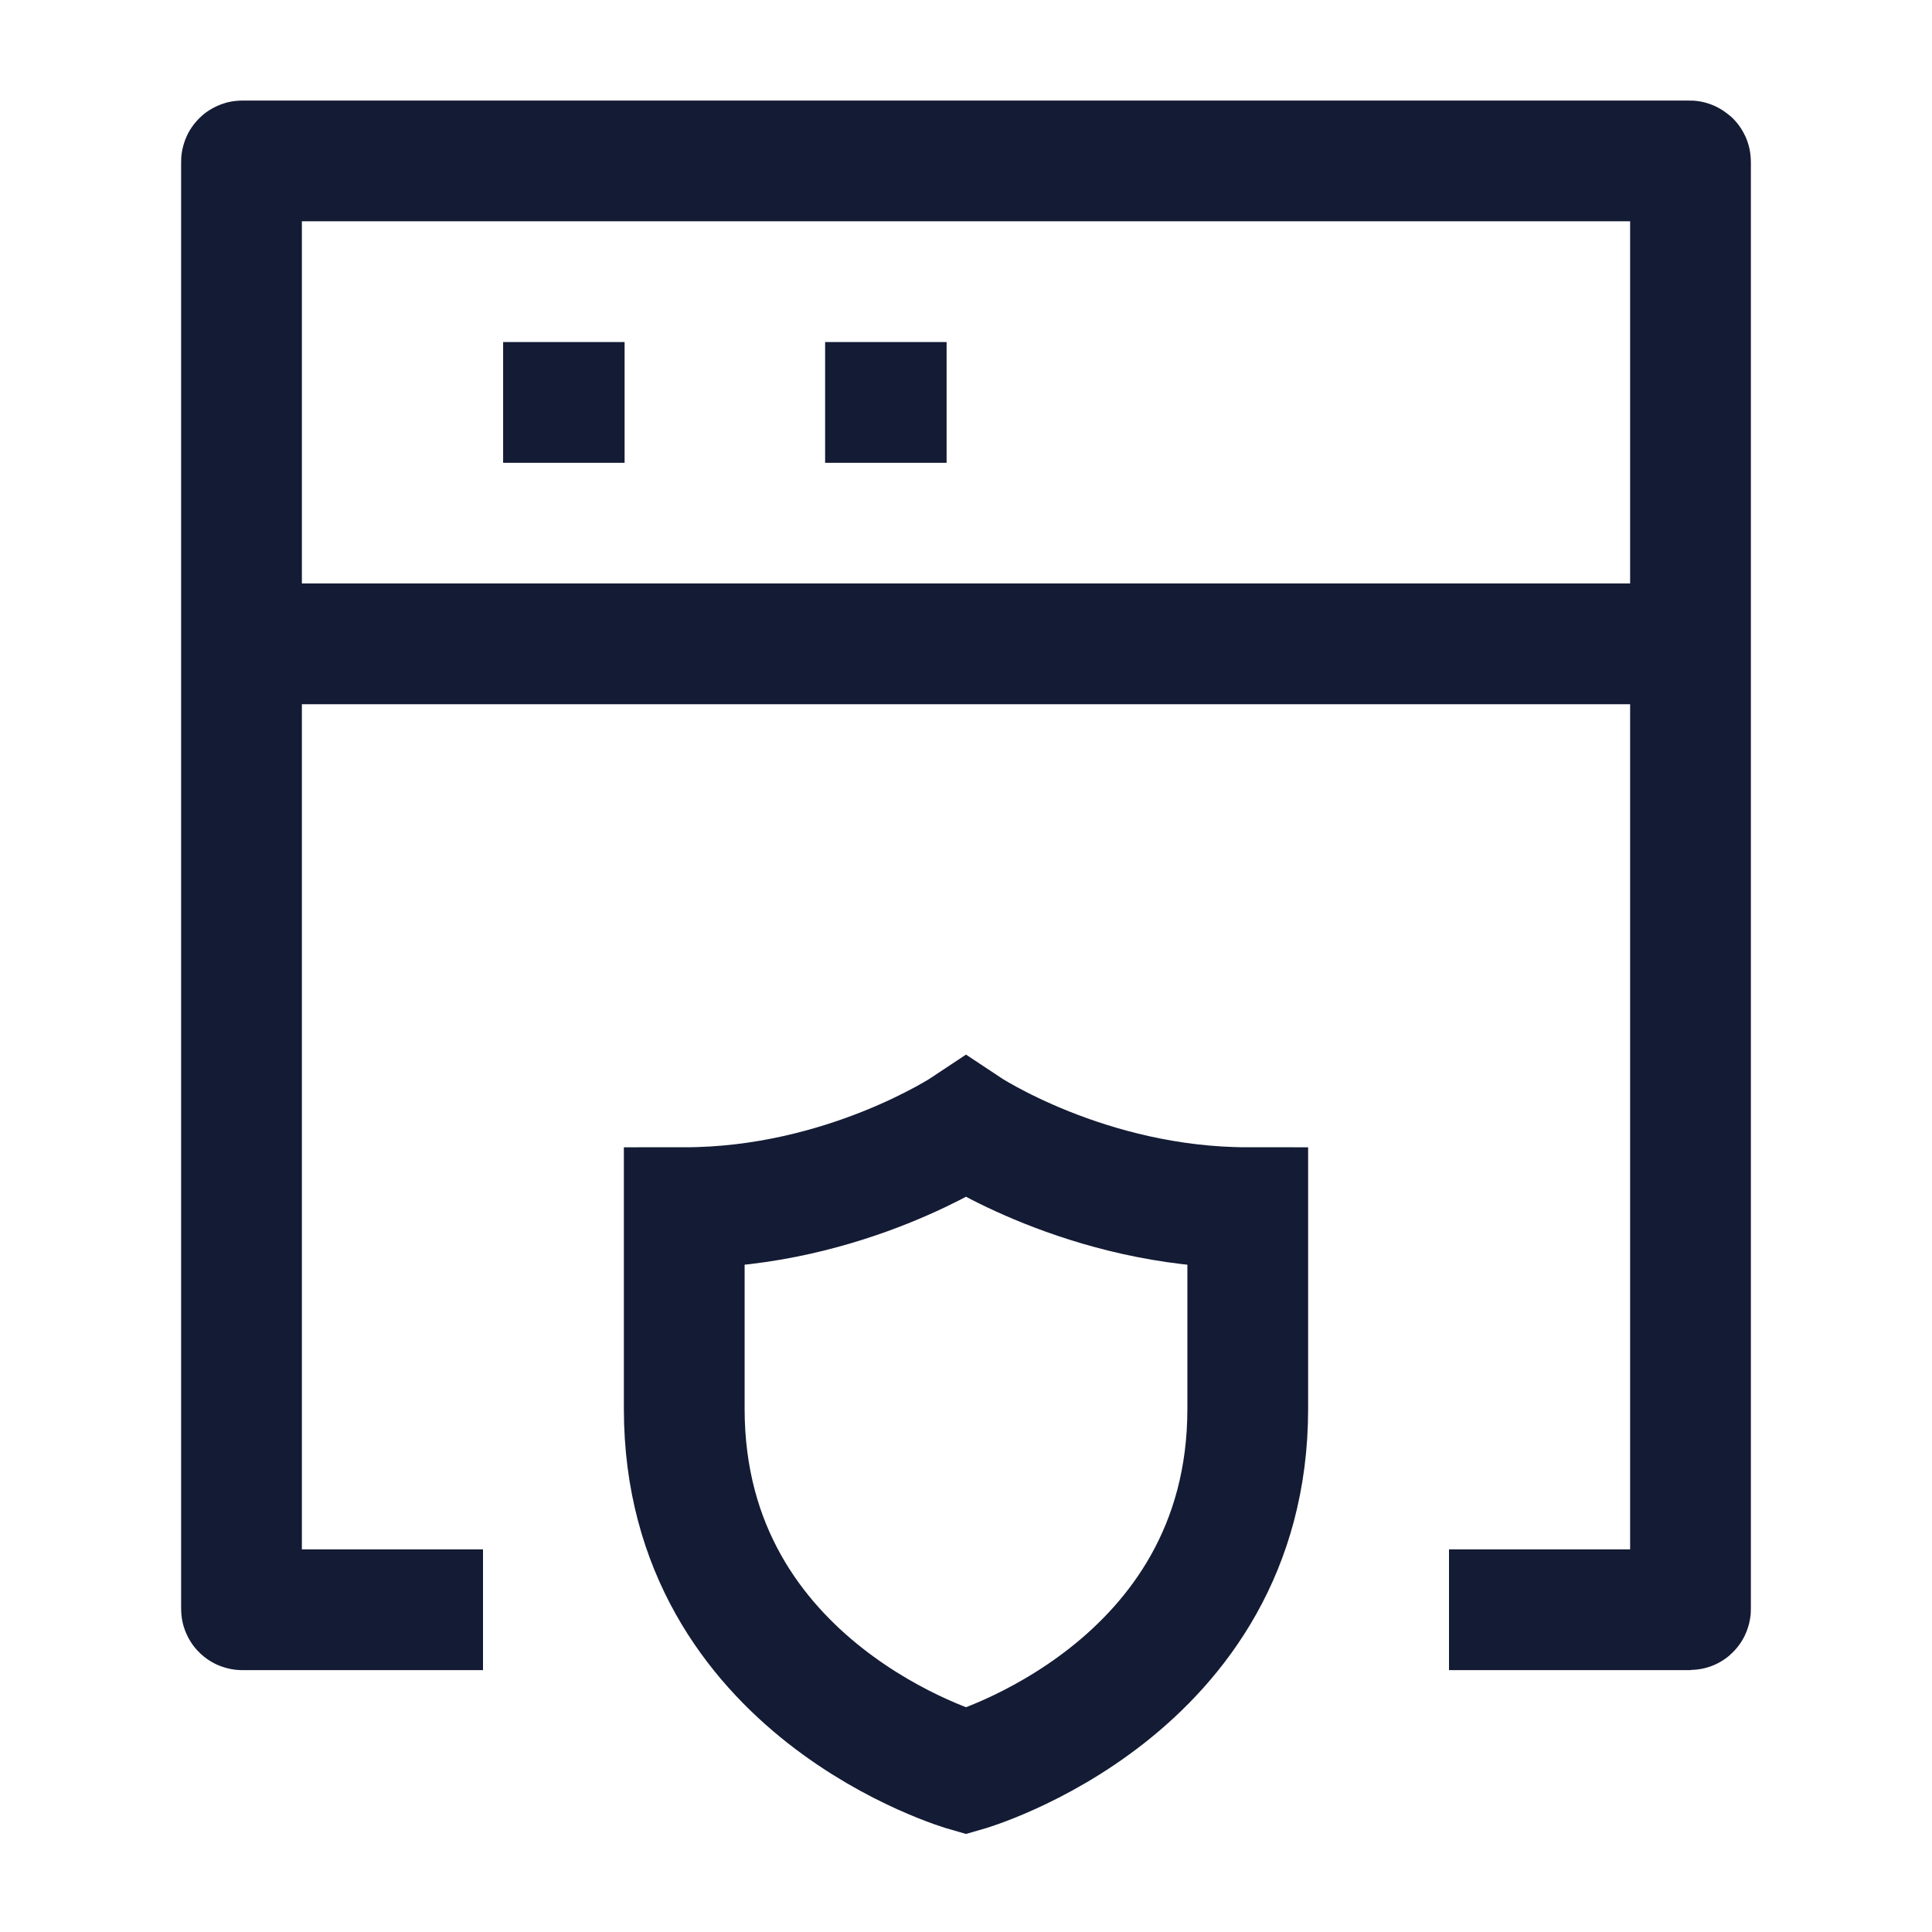 <svg width="24" height="24" viewBox="0 0 24 24" fill="none" xmlns="http://www.w3.org/2000/svg">
<path d="M3 7.998H21" stroke="#141B34" stroke-width="1.5" stroke-linejoin="round"/>
<path d="M7 4.999H7.009" stroke="#141B34" stroke-width="1.5" stroke-linecap="square" stroke-linejoin="round"/>
<path d="M11 4.999H11.009" stroke="#141B34" stroke-width="1.5" stroke-linecap="square" stroke-linejoin="round"/>
<path d="M6 19.997H3.01C3.004 19.997 3 19.993 3 19.987V2.009C3 2.003 3.004 1.999 3.01 1.999H20.99C20.995 1.999 21 2.003 21 2.009V19.987C21 19.993 20.995 19.997 20.99 19.997H18" stroke="#141B34" stroke-width="1.5"/>
<path d="M15.5 17.502V15.002C13.5 15.002 12 14.002 12 14.002C12 14.002 10.5 15.002 8.5 15.002V17.502C8.5 21.002 12 22.002 12 22.002C12 22.002 15.5 21.002 15.5 17.502Z" stroke="#141B34" stroke-width="1.5" stroke-linecap="round"/>
</svg>
